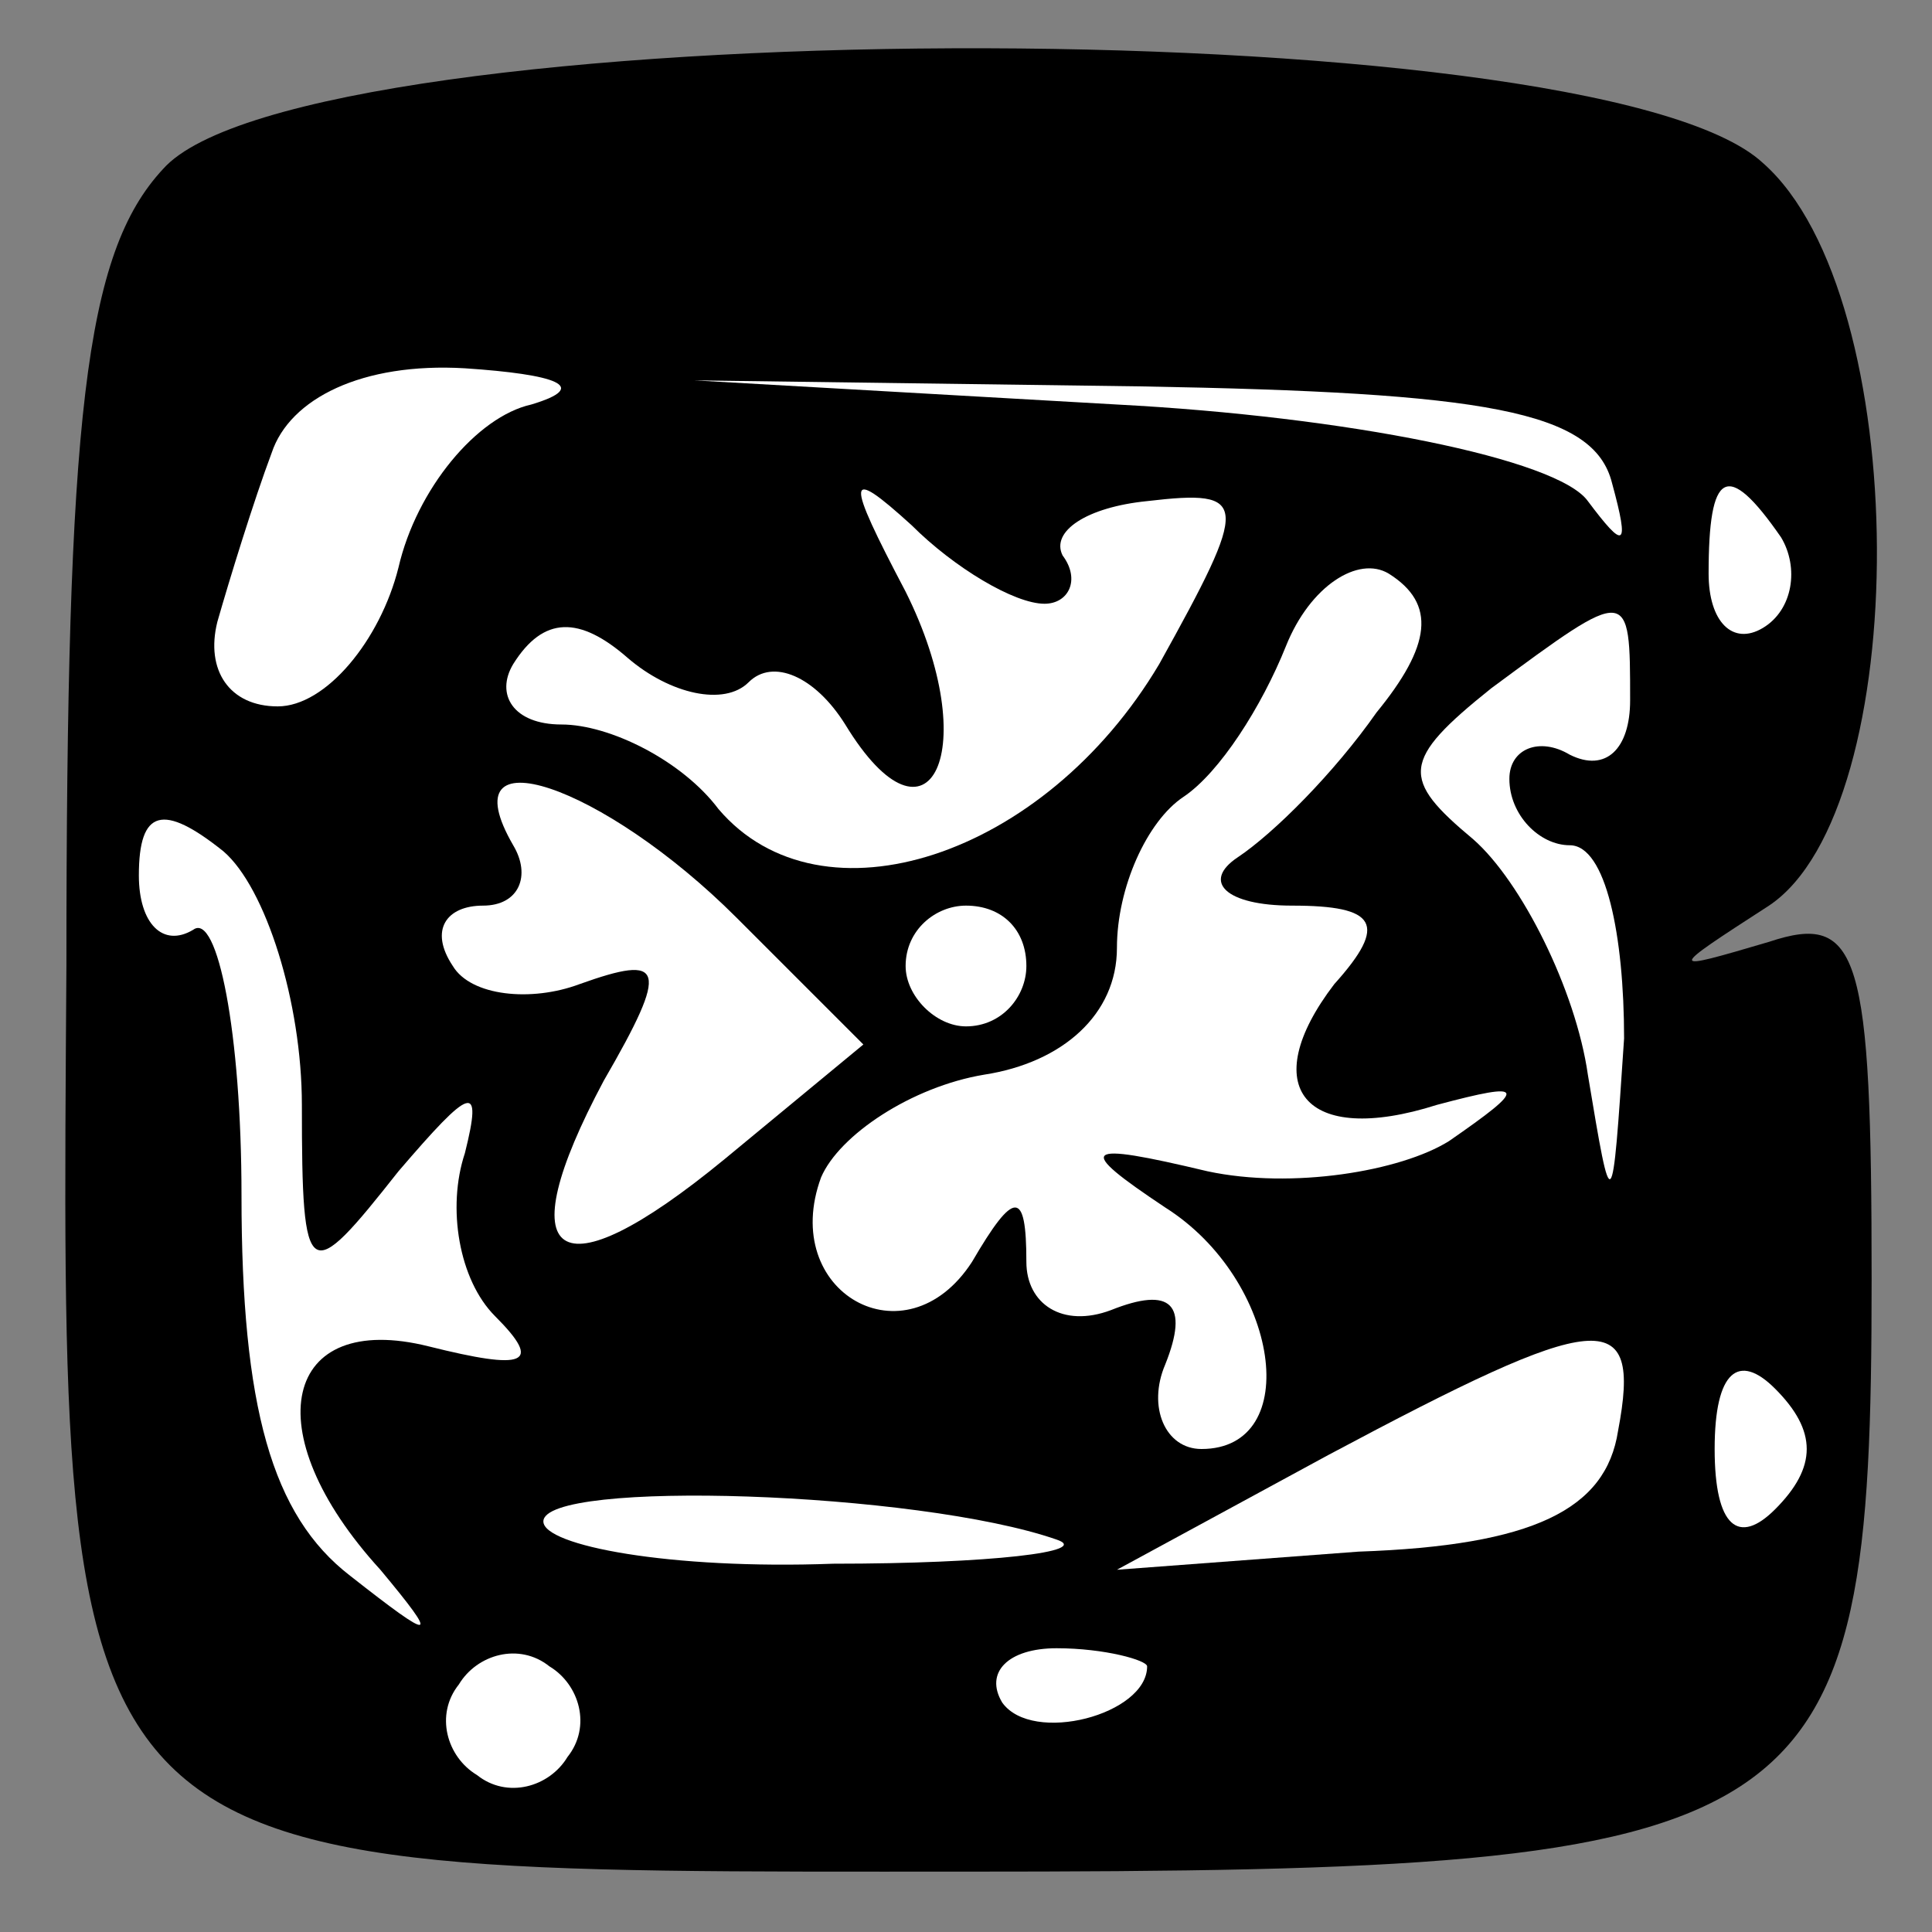 <?xml version="1.0" standalone="no"?>
<!DOCTYPE svg PUBLIC "-//W3C//DTD SVG 20010904//EN"
 "http://www.w3.org/TR/2001/REC-SVG-20010904/DTD/svg10.dtd">
<svg version="1.0" xmlns="http://www.w3.org/2000/svg"
 width="32pt" height="32pt" viewBox="0 0 32 32"
 preserveAspectRatio="xMidYMid meet">
<rect x="0" y="0" width="32" height="32" fill="#808080" stroke="none"/>
<g transform="translate(0,32) scale(0.1,-0.1)"
fill="#000000" stroke="none">
<path fill="#000000" stroke="none" d="M27 292 c-13 -14 -16 -41 -16 -132 -1
-153 -3 -150 149 -150 142 0 150 5 150 98 0 54 -2 61 -17 56 -17 -5 -17 -5 0
6 24 16 24 101 -1 123 -28 26 -242 25 -265 -1z"/>
<path fill="#ffffff" stroke="none" d="M88 253 c-9 -2 -19 -14 -22 -27 -3 -12
-12 -23 -20 -23 -8 0 -12 6 -10 14 2 7 6 20 9 28 3 9 15 15 32 14 15 -1 21 -3
11 -6z"/>
<path fill="#ffffff" stroke="none" d="M267 240 c3 -11 2 -11 -4 -3 -5 7 -40
14 -78 16 l-70 4 74 -1 c57 -1 75 -4 78 -16z"/>
<path fill="#ffffff" stroke="none" d="M173 220 c4 0 6 4 3 8 -2 4 4 8 14 9
17 2 17 0 2 -27 -19 -32 -56 -44 -73 -24 -6 8 -18 14 -26 14 -8 0 -11 5 -8 10
5 8 11 8 19 1 7 -6 16 -8 20 -4 4 4 11 1 16 -7 14 -23 23 -4 10 22 -10 19 -10
21 1 11 7 -7 17 -13 22 -13z"/>
<path fill="#ffffff" stroke="none" d="M295 231 c3 -5 2 -12 -3 -15 -5 -3 -9
1 -9 9 0 17 3 19 12 6z"/>
<path fill="#ffffff" stroke="none" d="M228 202 c-7 -10 -17 -20 -23 -24 -6
-4 -2 -8 9 -8 14 0 16 -3 7 -13 -13 -17 -5 -27 17 -20 15 4 15 3 2 -6 -8 -5
-26 -8 -40 -5 -21 5 -22 4 -7 -6 19 -12 23 -40 6 -40 -6 0 -9 7 -6 14 4 10 1
13 -9 9 -8 -3 -14 1 -14 8 0 12 -2 12 -9 0 -11 -17 -32 -5 -25 14 3 7 15 15
27 17 13 2 22 10 22 21 0 10 5 21 11 25 6 4 13 15 17 25 4 10 12 15 17 12 8
-5 7 -12 -2 -23z"/>
<path fill="#ffffff" stroke="none" d="M270 204 c0 -8 -4 -12 -10 -9 -5 3 -10
1 -10 -4 0 -6 5 -11 10 -11 6 0 9 -15 9 -32 -2 -30 -2 -30 -6 -6 -2 14 -11 32
-19 39 -12 10 -12 13 3 25 23 17 23 17 23 -2z"/>
<path fill="#ffffff" stroke="none" d="M50 137 c0 -30 1 -30 16 -11 12 14 14
15 11 3 -3 -9 -1 -21 5 -27 8 -8 5 -9 -11 -5 -24 6 -29 -14 -8 -37 10 -12 9
-12 -5 -1 -13 10 -18 28 -18 63 0 27 -4 47 -8 44 -5 -3 -9 1 -9 9 0 11 4 12
14 4 7 -6 13 -25 13 -42z"/>
<path fill="#ffffff" stroke="none" d="M122 168 l21 -21 -23 -19 c-28 -23 -36
-17 -20 13 11 19 10 21 -4 16 -8 -3 -18 -2 -21 3 -4 6 -1 10 5 10 6 0 8 5 5
10 -11 19 15 10 37 -12z"/>
<path fill="#ffffff" stroke="none" d="M170 160 c0 -5 -4 -10 -10 -10 -5 0
-10 5 -10 10 0 6 5 10 10 10 6 0 10 -4 10 -10z"/>
<path fill="#ffffff" stroke="none" d="M268 83 c-2 -13 -14 -19 -43 -20 l-40
-3 35 19 c45 24 52 25 48 4z"/>
<path fill="#ffffff" stroke="none" d="M294 70 c-6 -6 -10 -3 -10 10 0 13 4
16 10 10 7 -7 7 -13 0 -20z"/>
<path fill="#ffffff" stroke="none" d="M175 65 c6 -2 -11 -4 -37 -4 -27 -1
-48 3 -48 7 0 7 62 5 85 -3z"/>
<path fill="#ffffff" stroke="none" d="M94 29 c-3 -5 -10 -7 -15 -3 -5 3 -7
10 -3 15 3 5 10 7 15 3 5 -3 7 -10 3 -15z"/>
<path fill="#ffffff" stroke="none" d="M190 44 c0 -8 -19 -13 -24 -6 -3 5 1 9
9 9 8 0 15 -2 15 -3z"/>
</g>
</svg>
